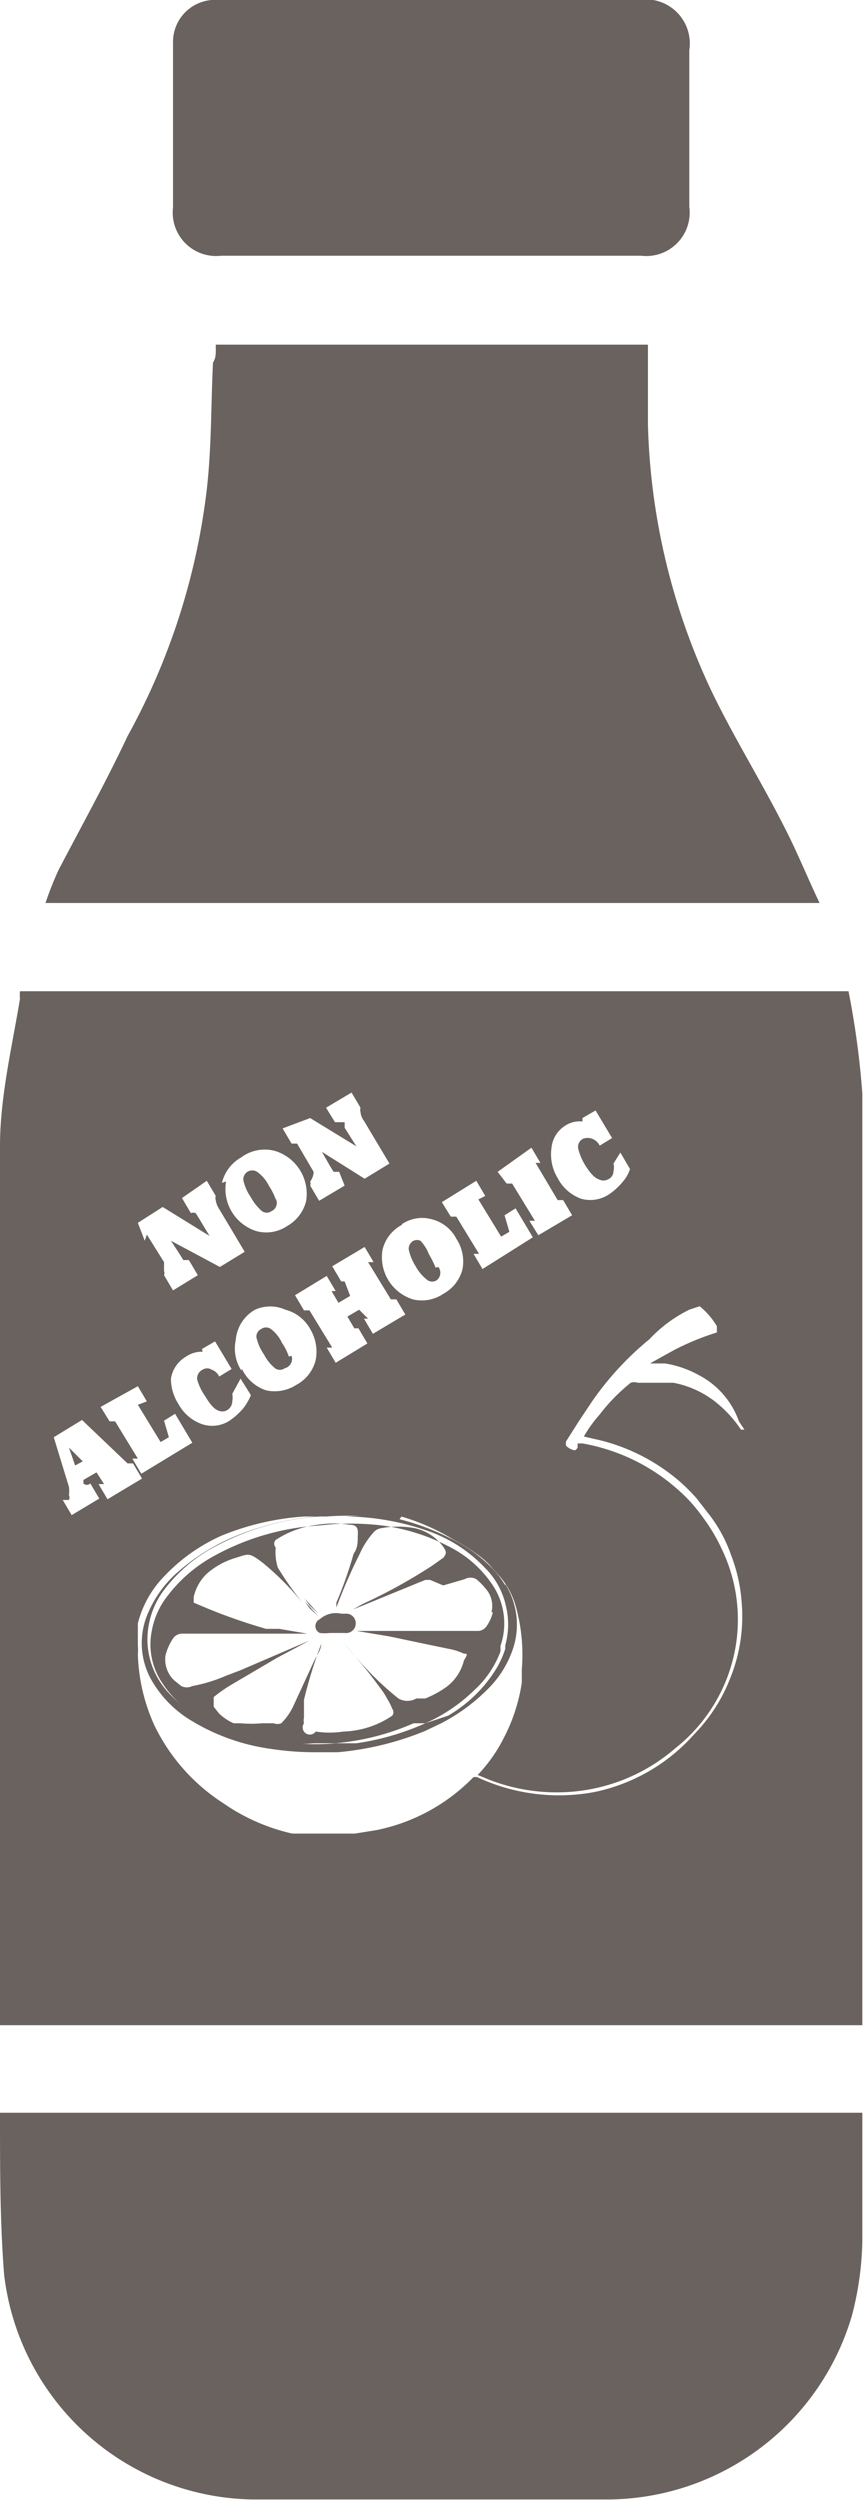 <svg xmlns="http://www.w3.org/2000/svg" viewBox="0 0 12.52 36.27"><defs><style>.cls-1{fill:#6a625e;}</style></defs><title>Asset 61</title><g id="Layer_2" data-name="Layer 2"><g id="graphic_elements" data-name="graphic elements"><g id="Layer_134" data-name="Layer 134"><path class="cls-1" d="M4.49,23.29l-.07-.1,0,0,.2.22,0,0h0Zm.37.08v0h0l0,0h0V23.3Zm0,0v0h0l0,0h0V23.3Zm-.37-.08-.07-.1,0,0,.2.22,0,0h0Zm0,0-.07-.1,0,0,.2.22,0,0h0Zm.37.08v0h0l0,0h0V23.3Zm0,0v0h0l0,0h0V23.3Zm-.37-.08-.07-.1,0,0,.2.22,0,0h0Zm0,0-.07-.1,0,0,.2.22,0,0h0Zm.37.08v0h0l0,0h0V23.3Zm0,0v0h0l0,0h0V23.3Zm-.37-.08-.07-.1,0,0,.2.22,0,0h0Zm0,0-.07-.1,0,0,.2.22,0,0h0Zm.37.08v0h0l0,0h0V23.3Zm0,0v0h0l0,0h0V23.3Zm-.37-.08-.07-.1,0,0,.2.22,0,0h0Zm0,0-.07-.1,0,0,.2.22,0,0h0Zm.37.08v0h0l0,0h0V23.3Zm0,0v0h0l0,0h0V23.3Zm-.37-.08-.07-.1,0,0,.2.22,0,0h0Zm0,0-.07-.1,0,0,.2.22,0,0h0Zm.37.08v0h0l0,0h0V23.3Zm-.37-.08-.07-.1,0,0,.2.22,0,0h0Zm.37.08v0h0l0,0h0V23.3Zm0,0v0h0l0,0h0V23.3Zm-.37-.08-.07-.1,0,0,.2.22,0,0h0Zm0,0-.07-.1,0,0,.2.22,0,0h0Zm.37.08v0h0l0,0h0V23.3Zm0,0v0h0l0,0h0V23.3Zm-.37-.08-.07-.1,0,0,.2.22,0,0h0Zm0,0-.07-.1,0,0,.2.22,0,0h0Zm.37.08v0h0l0,0h0V23.3Zm0,0v0h0l0,0h0V23.3Zm-.37-.08-.07-.1,0,0,.2.22,0,0h0Zm0,0-.07-.1,0,0,.2.22,0,0h0Zm.37.08v0h0l0,0h0V23.3Zm0,0v0h0l0,0h0V23.3Zm-.37-.08-.07-.1,0,0,.2.22,0,0h0Zm0,0-.07-.1,0,0,.2.22,0,0h0Zm.37.08v0h0l0,0h0V23.3Zm0,0v0h0l0,0h0V23.3Zm-.37-.08-.07-.1,0,0,.2.22,0,0h0Zm0,0-.07-.1,0,0,.2.22,0,0h0Zm.37.08v0h0l0,0h0V23.3Zm0,0v0h0l0,0h0V23.3Zm-.37-.08-.07-.1,0,0,.2.22,0,0h0Zm0,0-.07-.1,0,0,.2.22,0,0h0Zm.37.08v0h0l0,0h0V23.3Zm0,0v0h0l0,0h0V23.3Zm-.37-.08-.07-.1,0,0,.2.22,0,0h0Z"/><path class="cls-1" d="M1,21l.09.26.11-.06Zm3-3.6a.92.92,0,0,0-.1-.2.54.54,0,0,0-.17-.2.13.13,0,0,0-.2.12.7.7,0,0,0,.11.25.73.73,0,0,0,.16.2.12.12,0,0,0,.14,0A.13.13,0,0,0,4,17.39Zm.19,2.28a.77.77,0,0,0-.1-.2.53.53,0,0,0-.16-.2.12.12,0,0,0-.14,0,.12.12,0,0,0-.07.12.7.7,0,0,0,.11.25.64.64,0,0,0,.16.2.12.12,0,0,0,.14,0A.14.14,0,0,0,4.23,19.67Zm2.13-1.29a1.57,1.57,0,0,0-.1-.2A.59.59,0,0,0,6.1,18,.12.12,0,0,0,6,18a.13.13,0,0,0-.07.13.76.76,0,0,0,.1.24.63.63,0,0,0,.17.2.12.12,0,0,0,.14,0A.14.14,0,0,0,6.36,18.38Z"/><path class="cls-1" d="M12.51,19.23c0-1.13,0-2.25,0-3.37a12.34,12.34,0,0,0-.2-1.48H.29a.53.53,0,0,0,0,.11C.17,15.21,0,15.92,0,16.63c0,1.37,0,2.73,0,4.1v8.46a1.81,1.81,0,0,0,0,.19H12.51v-.11c0-1,0-2,0-3Q12.51,22.73,12.51,19.23ZM8.2,16.33a.38.38,0,0,1,.25-.06v-.05l.19-.11.24.4-.18.11,0,0a.2.2,0,0,0-.11-.1.18.18,0,0,0-.13,0,.13.13,0,0,0-.07.15.84.84,0,0,0,.11.25c.07.11.13.17.19.19a.14.14,0,0,0,.13,0,.13.13,0,0,0,.08-.12.22.22,0,0,0,0-.11L9,16.72l.14.24a.55.55,0,0,1-.11.19.93.93,0,0,1-.2.18.49.49,0,0,1-.4.06.62.62,0,0,1-.34-.3A.66.66,0,0,1,8,16.66.43.43,0,0,1,8.2,16.33Zm-.49.32.13.22-.07,0,.32.54.08,0,.13.22-.49.29-.13-.21.08,0-.33-.54-.08,0L7.22,17Zm-.8.48.13.22-.1.05.33.54.12-.07-.07-.24.16-.1.25.42L7,18.41l-.13-.22.08,0-.33-.54-.08,0-.13-.21Zm-1.08.63a.52.52,0,0,1,.44-.07.55.55,0,0,1,.35.28.6.6,0,0,1,.09.44.56.56,0,0,1-.28.36.55.55,0,0,1-.44.08.64.64,0,0,1-.44-.72A.55.55,0,0,1,5.83,17.77ZM5.21,19l-.17.1.1.17.06,0,.13.22-.46.28-.13-.22.08,0-.33-.54-.08,0-.13-.22.46-.28.13.22-.06,0,.1.17.17-.1L5,18.59l-.05,0-.13-.22.47-.28.13.22-.08,0,.33.54.08,0,.13.22-.47.28-.13-.22.06,0Zm-2.28.57.19-.11.24.4-.18.11v0a.19.19,0,0,0-.11-.1.12.12,0,0,0-.13,0,.14.14,0,0,0-.08.14.78.78,0,0,0,.12.25q.1.17.18.2a.14.14,0,0,0,.13,0,.15.15,0,0,0,.08-.13.32.32,0,0,0,0-.11L3.49,20l.15.24a.84.84,0,0,1-.11.19,1,1,0,0,1-.2.18.46.46,0,0,1-.4.05.62.62,0,0,1-.34-.29A.67.67,0,0,1,2.48,20a.45.45,0,0,1,.22-.32.4.4,0,0,1,.24-.07Zm.57.31a.59.59,0,0,1-.08-.44A.56.56,0,0,1,3.7,19,.54.54,0,0,1,4.14,19a.58.58,0,0,1,.36.28.64.64,0,0,1,.08.45.56.56,0,0,1-.28.36.58.58,0,0,1-.44.08A.6.6,0,0,1,3.51,19.86Zm1-3.66.67.41L5,16.36,5,16.28l0,0H4.86l-.13-.21.37-.22.13.22h0a.1.1,0,0,0,0,.06.24.24,0,0,0,.05.13l.37.62-.36.22-.62-.39.12.21.05.08,0,0h.08L5,17.2l-.37.22-.13-.22h0a.09.09,0,0,0,0-.06A.24.24,0,0,0,4.55,17l-.24-.41-.08,0-.13-.22Zm-1.28.94a.58.58,0,0,1,.28-.37A.57.57,0,0,1,4,16.7a.65.65,0,0,1,.44.73.58.58,0,0,1-.28.36.54.54,0,0,1-.44.07.64.64,0,0,1-.44-.72Zm-.86.35.68.42-.15-.25-.05-.08a.06.06,0,0,0,0,0,.08.08,0,0,0-.07,0h0l-.13-.22L3,17.13l.13.22h0a.09.09,0,0,0,0,.06.3.3,0,0,0,.05.13l.37.62-.36.22L2.48,18l.13.2.05.08,0,0h.08l.13.22-.36.22-.13-.22h0a.08.08,0,0,0,0-.06s0-.07,0-.13l-.25-.4L2.1,18,2,17.74ZM2,20.11l.13.22L2,20.38l.33.54.12-.07-.07-.24.16-.1.25.42-.74.45-.13-.22.08,0-.33-.54-.08,0-.13-.21ZM1.4,21.36l-.19.11,0,.05a.07.07,0,0,0,.1,0h0l.13.22-.4.24-.13-.22H1a.08.08,0,0,0,0-.07.45.45,0,0,0,0-.12l-.22-.72.41-.25.66.63.08,0,.13.22-.5.3-.13-.22.08,0Zm9.4-.62s0,0-.05,0a1.77,1.77,0,0,0-.38-.41,1.42,1.42,0,0,0-.6-.27l-.19,0H9.25a.15.15,0,0,0-.1,0,2.69,2.69,0,0,0-.45.46,1.93,1.93,0,0,0-.23.32l0,0,.26.06a2.8,2.8,0,0,1,1.14.6,2.87,2.87,0,0,1,.23.23l.21.27a2.1,2.1,0,0,1,.3.57,2.36,2.36,0,0,1,.15.68,2.38,2.38,0,0,1-.16,1.08,2.42,2.42,0,0,1-.53.83A2.65,2.65,0,0,1,8.61,26a2.8,2.8,0,0,1-1.69-.22,0,0,0,0,0-.05,0,2.71,2.71,0,0,1-1.41.77l-.31.05h-.6l-.31,0a2.85,2.85,0,0,1-1-.44,2.78,2.78,0,0,1-1-1.13A2.67,2.67,0,0,1,2,24a.89.89,0,0,0,0-.13v-.13c0-.07,0-.13,0-.19a1.51,1.51,0,0,1,.38-.68,2.6,2.6,0,0,1,.83-.59A3.81,3.81,0,0,1,4.42,22l.32,0a4,4,0,0,1,1,.05,0,0,0,0,0,.05,0,2.44,2.44,0,0,1,.15-.2,2.65,2.65,0,0,1,1.38-.84,2.59,2.59,0,0,1,.88-.08,0,0,0,0,0,0,0l.19-.3.2-.3a4.39,4.39,0,0,1,.83-.9l0,0A2,2,0,0,1,10,19l.15-.05h0a1.07,1.07,0,0,1,.25.29l0,.09s0,0,0,0a3.83,3.83,0,0,0-.61.25l-.2.11-.16.09h0l.22,0h0a1.51,1.51,0,0,1,.49.17,1.21,1.21,0,0,1,.58.67v0Z"/><path class="cls-1" d="M10.67,23.9a2.39,2.39,0,0,1-.87,1.46A2.62,2.62,0,0,1,8.18,26a2.7,2.7,0,0,1-1.08-.18l-.17-.07v0a2.22,2.22,0,0,0,.38-.54,2.54,2.54,0,0,0,.26-.8c0-.07,0-.13,0-.19a2.61,2.61,0,0,0-.08-.89,1.15,1.15,0,0,0-.23-.45l-.16-.18a1.21,1.21,0,0,0-.19-.16,2.84,2.84,0,0,0-.34-.21A3.15,3.15,0,0,0,5.82,22a2.6,2.6,0,0,1,1-.84,2.7,2.7,0,0,1,1.39-.26l0,.07a.05.05,0,0,0,0,0,.22.22,0,0,0,.13.07A.09.09,0,0,0,8.38,21l0-.06s0,0,.07,0a2.82,2.82,0,0,1,1.56.84,2.6,2.6,0,0,1,.2.25,2.52,2.52,0,0,1,.26.44A2.36,2.36,0,0,1,10.67,23.9Z"/><path class="cls-1" d="M0,30.65H12.51c0,.63,0,1.26,0,1.88a4.55,4.55,0,0,1-.15,1.06,3.71,3.71,0,0,1-3.51,2.67q-2.6,0-5.19,0A3.69,3.69,0,0,1,.06,33C0,32.25,0,31.46,0,30.65Z"/><path class="cls-1" d="M3.13,5H9.4c0,.39,0,.78,0,1.16A9.62,9.62,0,0,0,10.31,10c.32.67.72,1.31,1.07,2,.18.35.33.72.51,1.1H.66a4.74,4.74,0,0,1,.19-.48c.34-.65.7-1.3,1-1.94A9.76,9.76,0,0,0,3,7.1c.07-.61.06-1.23.09-1.84C3.14,5.18,3.13,5.11,3.13,5Z"/><path class="cls-1" d="M6.26,0h3A.64.64,0,0,1,10,.73Q10,1.88,10,3a.63.63,0,0,1-.7.71H3.21a.63.63,0,0,1-.7-.7q0-1.19,0-2.39A.61.61,0,0,1,3.17,0Z"/><path class="cls-1" d="M4.62,23.45h0l0,0-.2-.22,0,0,.07.1Z"/><path class="cls-1" d="M4.89,23.3v.07h0l0,0h0v0Z"/><path class="cls-1" d="M7.33,23a1.29,1.29,0,0,0-.19-.25,2.13,2.13,0,0,0-.6-.43A3.52,3.52,0,0,0,5.62,22,5.34,5.34,0,0,0,5,22l-.41,0a4,4,0,0,0-1.11.26,3,3,0,0,0-.87.52,1.64,1.64,0,0,0-.49.69,1.09,1.09,0,0,0,.07.89,1.63,1.63,0,0,0,.6.61,3,3,0,0,0,1.13.4,4.24,4.24,0,0,0,.68.05H4.9a4.33,4.33,0,0,0,1.27-.31L6.4,25a2.7,2.7,0,0,0,.7-.52,1.47,1.47,0,0,0,.32-.5,1.11,1.11,0,0,0-.09-1Zm0,.92a1.34,1.34,0,0,1-.17.35,2,2,0,0,1-.66.62L6.17,25a3.75,3.75,0,0,1-1,.29l-.29,0a3.34,3.34,0,0,1-.6,0l-.22,0a3.09,3.09,0,0,1-1-.28,2,2,0,0,1-.63-.47,1.14,1.14,0,0,1-.29-.7,1.2,1.2,0,0,1,.26-.8,2.24,2.24,0,0,1,.77-.63A3.73,3.73,0,0,1,4.64,22l.28,0a3.7,3.7,0,0,1,1.26.2,2.08,2.08,0,0,1,.85.54,1.11,1.11,0,0,1,.31.56A1.14,1.14,0,0,1,7.33,23.87Z"/><path class="cls-1" d="M7.15,23a1.64,1.64,0,0,0-.61-.55,2.94,2.94,0,0,0-1-.32,3.82,3.82,0,0,0-.9,0,3.6,3.6,0,0,0-1.53.44,2.11,2.11,0,0,0-.67.57,1.15,1.15,0,0,0-.24.53,1,1,0,0,0,.15.74,1.64,1.64,0,0,0,.62.56,2.87,2.87,0,0,0,1,.32H4a3.31,3.31,0,0,0,.55,0l.31,0A3.61,3.61,0,0,0,6,25L6.17,25a2.41,2.41,0,0,0,.71-.48,1.44,1.44,0,0,0,.38-.56.63.63,0,0,0,0-.08A1,1,0,0,0,7.15,23Zm0,.39a.59.59,0,0,1-.09.2l0,0a.16.16,0,0,1-.11.07l-.16,0c-.19,0-.39,0-.58,0l-.55,0-.49,0h0l.48.08.57.12.29.06a.91.91,0,0,1,.22.07c.05,0,.06,0,0,.1a.68.68,0,0,1-.25.38,1.44,1.44,0,0,1-.31.17l-.13,0a.26.26,0,0,1-.26,0l0,0a4.3,4.3,0,0,1-.51-.48l-.29-.33,0,0h0l0,0a7.83,7.83,0,0,1,.53.65,1.05,1.05,0,0,1,.11.17.79.79,0,0,1,.07.14.08.08,0,0,1,0,.1,1.33,1.33,0,0,1-.71.23,1.31,1.31,0,0,1-.4,0A.08.08,0,0,1,4.41,25a.17.17,0,0,1,0-.08c0-.08,0-.17,0-.26a6.68,6.68,0,0,1,.25-.81v0h0l0,0c0,.08-.06.16-.1.24l-.3.65a.87.87,0,0,1-.18.26.15.15,0,0,1-.11,0H3.8a1.84,1.84,0,0,1-.31,0h0l-.1,0a.73.73,0,0,1-.21-.14l-.08-.1c0-.06,0-.08,0-.14l0,0a2.15,2.15,0,0,1,.24-.17l.68-.4.47-.25s0,0,0,0l-1,.43-.21.08a2.27,2.27,0,0,1-.49.15.18.18,0,0,1-.16,0l-.1-.08a.42.42,0,0,1-.13-.36.78.78,0,0,1,.11-.25.16.16,0,0,1,.12-.07l.25,0c.36,0,.72,0,1.08,0H4l.46,0h0a.07.07,0,0,0,0,0l-.41-.07-.19,0A8.11,8.11,0,0,1,3,23.33l-.19-.08s0,0,0-.08A.67.67,0,0,1,3,22.83a1.11,1.11,0,0,1,.42-.23c.19-.06.19-.08.39.07a4.15,4.15,0,0,1,.44.42l.13.15,0,0a4.62,4.62,0,0,1-.35-.5A.75.75,0,0,1,4,22.45a.08.08,0,0,1,0-.11,1.39,1.39,0,0,1,.61-.22,1.45,1.45,0,0,1,.46,0c.11,0,.13.05.12.17v0c0,.08,0,.17-.06.25a5.83,5.83,0,0,1-.25.71v.07a7.58,7.58,0,0,1,.34-.78,1.17,1.17,0,0,1,.2-.31.18.18,0,0,1,.11-.06,1.33,1.33,0,0,1,.49,0,.69.69,0,0,1,.41.27c.05.07.05.1,0,.16h0l-.17.12,0,0,0,0c-.31.2-.63.38-1,.55l-.14.08s0,0,0,0l1.05-.43.07,0L6.43,23l.31-.09a.17.17,0,0,1,.17,0,.88.88,0,0,1,.13.13A.38.38,0,0,1,7.13,23.39Z"/><path class="cls-1" d="M5,23.69l0,0-.09,0-.13,0h0a.57.57,0,0,1-.14,0,.11.11,0,0,1,0-.2.35.35,0,0,1,.31-.08l.09,0A.11.11,0,0,1,5,23.69Z"/></g></g></g></svg>